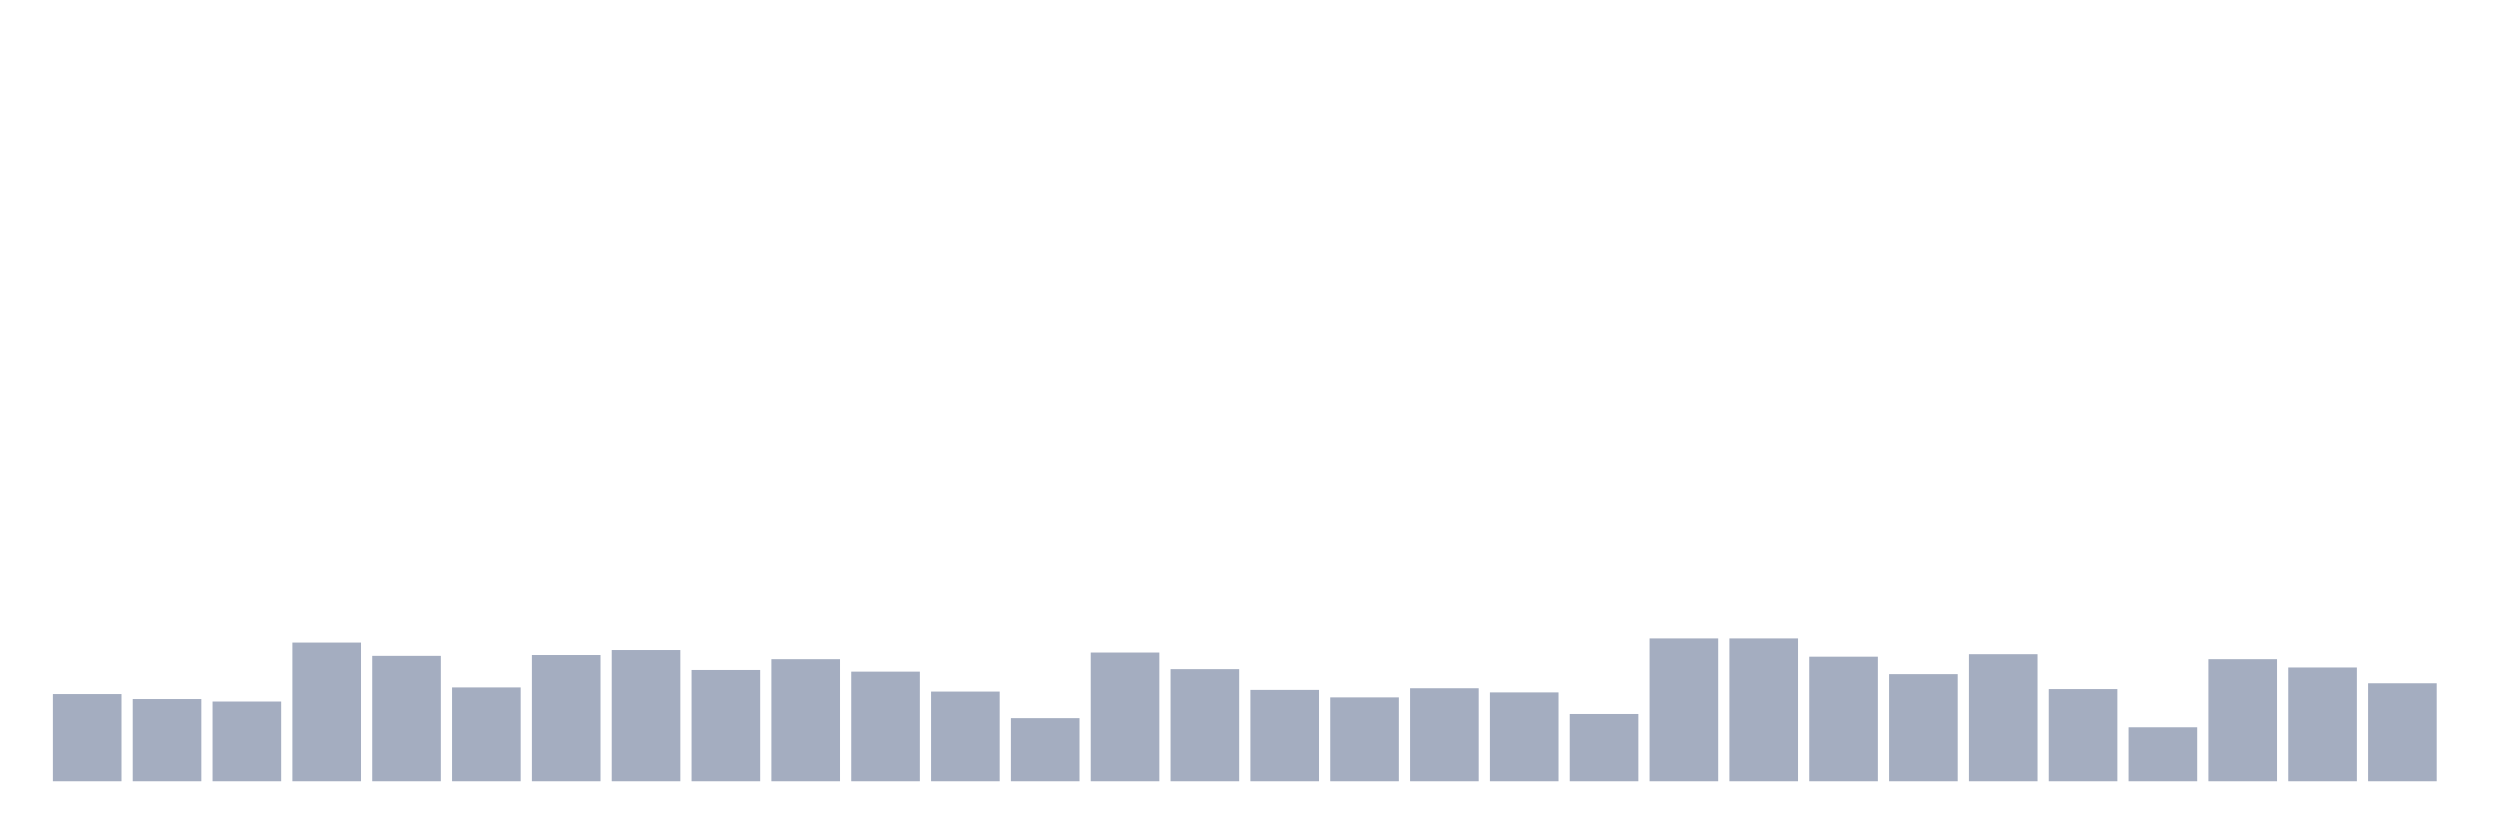 <svg xmlns="http://www.w3.org/2000/svg" viewBox="0 0 480 160"><g transform="translate(10,10)"><rect class="bar" x="0.153" width="13.175" y="123.257" height="16.743" fill="rgb(164,173,192)"></rect><rect class="bar" x="15.482" width="13.175" y="124.214" height="15.786" fill="rgb(164,173,192)"></rect><rect class="bar" x="30.81" width="13.175" y="124.692" height="15.308" fill="rgb(164,173,192)"></rect><rect class="bar" x="46.138" width="13.175" y="113.371" height="26.629" fill="rgb(164,173,192)"></rect><rect class="bar" x="61.466" width="13.175" y="115.923" height="24.077" fill="rgb(164,173,192)"></rect><rect class="bar" x="76.794" width="13.175" y="121.982" height="18.018" fill="rgb(164,173,192)"></rect><rect class="bar" x="92.123" width="13.175" y="115.763" height="24.237" fill="rgb(164,173,192)"></rect><rect class="bar" x="107.451" width="13.175" y="114.806" height="25.194" fill="rgb(164,173,192)"></rect><rect class="bar" x="122.779" width="13.175" y="118.633" height="21.367" fill="rgb(164,173,192)"></rect><rect class="bar" x="138.107" width="13.175" y="116.56" height="23.44" fill="rgb(164,173,192)"></rect><rect class="bar" x="153.436" width="13.175" y="118.952" height="21.048" fill="rgb(164,173,192)"></rect><rect class="bar" x="168.764" width="13.175" y="122.779" height="17.221" fill="rgb(164,173,192)"></rect><rect class="bar" x="184.092" width="13.175" y="127.882" height="12.118" fill="rgb(164,173,192)"></rect><rect class="bar" x="199.42" width="13.175" y="115.285" height="24.715" fill="rgb(164,173,192)"></rect><rect class="bar" x="214.748" width="13.175" y="118.474" height="21.526" fill="rgb(164,173,192)"></rect><rect class="bar" x="230.077" width="13.175" y="122.46" height="17.54" fill="rgb(164,173,192)"></rect><rect class="bar" x="245.405" width="13.175" y="123.895" height="16.105" fill="rgb(164,173,192)"></rect><rect class="bar" x="260.733" width="13.175" y="122.141" height="17.859" fill="rgb(164,173,192)"></rect><rect class="bar" x="276.061" width="13.175" y="122.938" height="17.062" fill="rgb(164,173,192)"></rect><rect class="bar" x="291.39" width="13.175" y="127.084" height="12.916" fill="rgb(164,173,192)"></rect><rect class="bar" x="306.718" width="13.175" y="112.574" height="27.426" fill="rgb(164,173,192)"></rect><rect class="bar" x="322.046" width="13.175" y="112.574" height="27.426" fill="rgb(164,173,192)"></rect><rect class="bar" x="337.374" width="13.175" y="116.082" height="23.918" fill="rgb(164,173,192)"></rect><rect class="bar" x="352.702" width="13.175" y="119.431" height="20.569" fill="rgb(164,173,192)"></rect><rect class="bar" x="368.031" width="13.175" y="115.604" height="24.396" fill="rgb(164,173,192)"></rect><rect class="bar" x="383.359" width="13.175" y="122.301" height="17.699" fill="rgb(164,173,192)"></rect><rect class="bar" x="398.687" width="13.175" y="129.636" height="10.364" fill="rgb(164,173,192)"></rect><rect class="bar" x="414.015" width="13.175" y="116.56" height="23.44" fill="rgb(164,173,192)"></rect><rect class="bar" x="429.344" width="13.175" y="118.155" height="21.845" fill="rgb(164,173,192)"></rect><rect class="bar" x="444.672" width="13.175" y="121.185" height="18.815" fill="rgb(164,173,192)"></rect></g></svg>